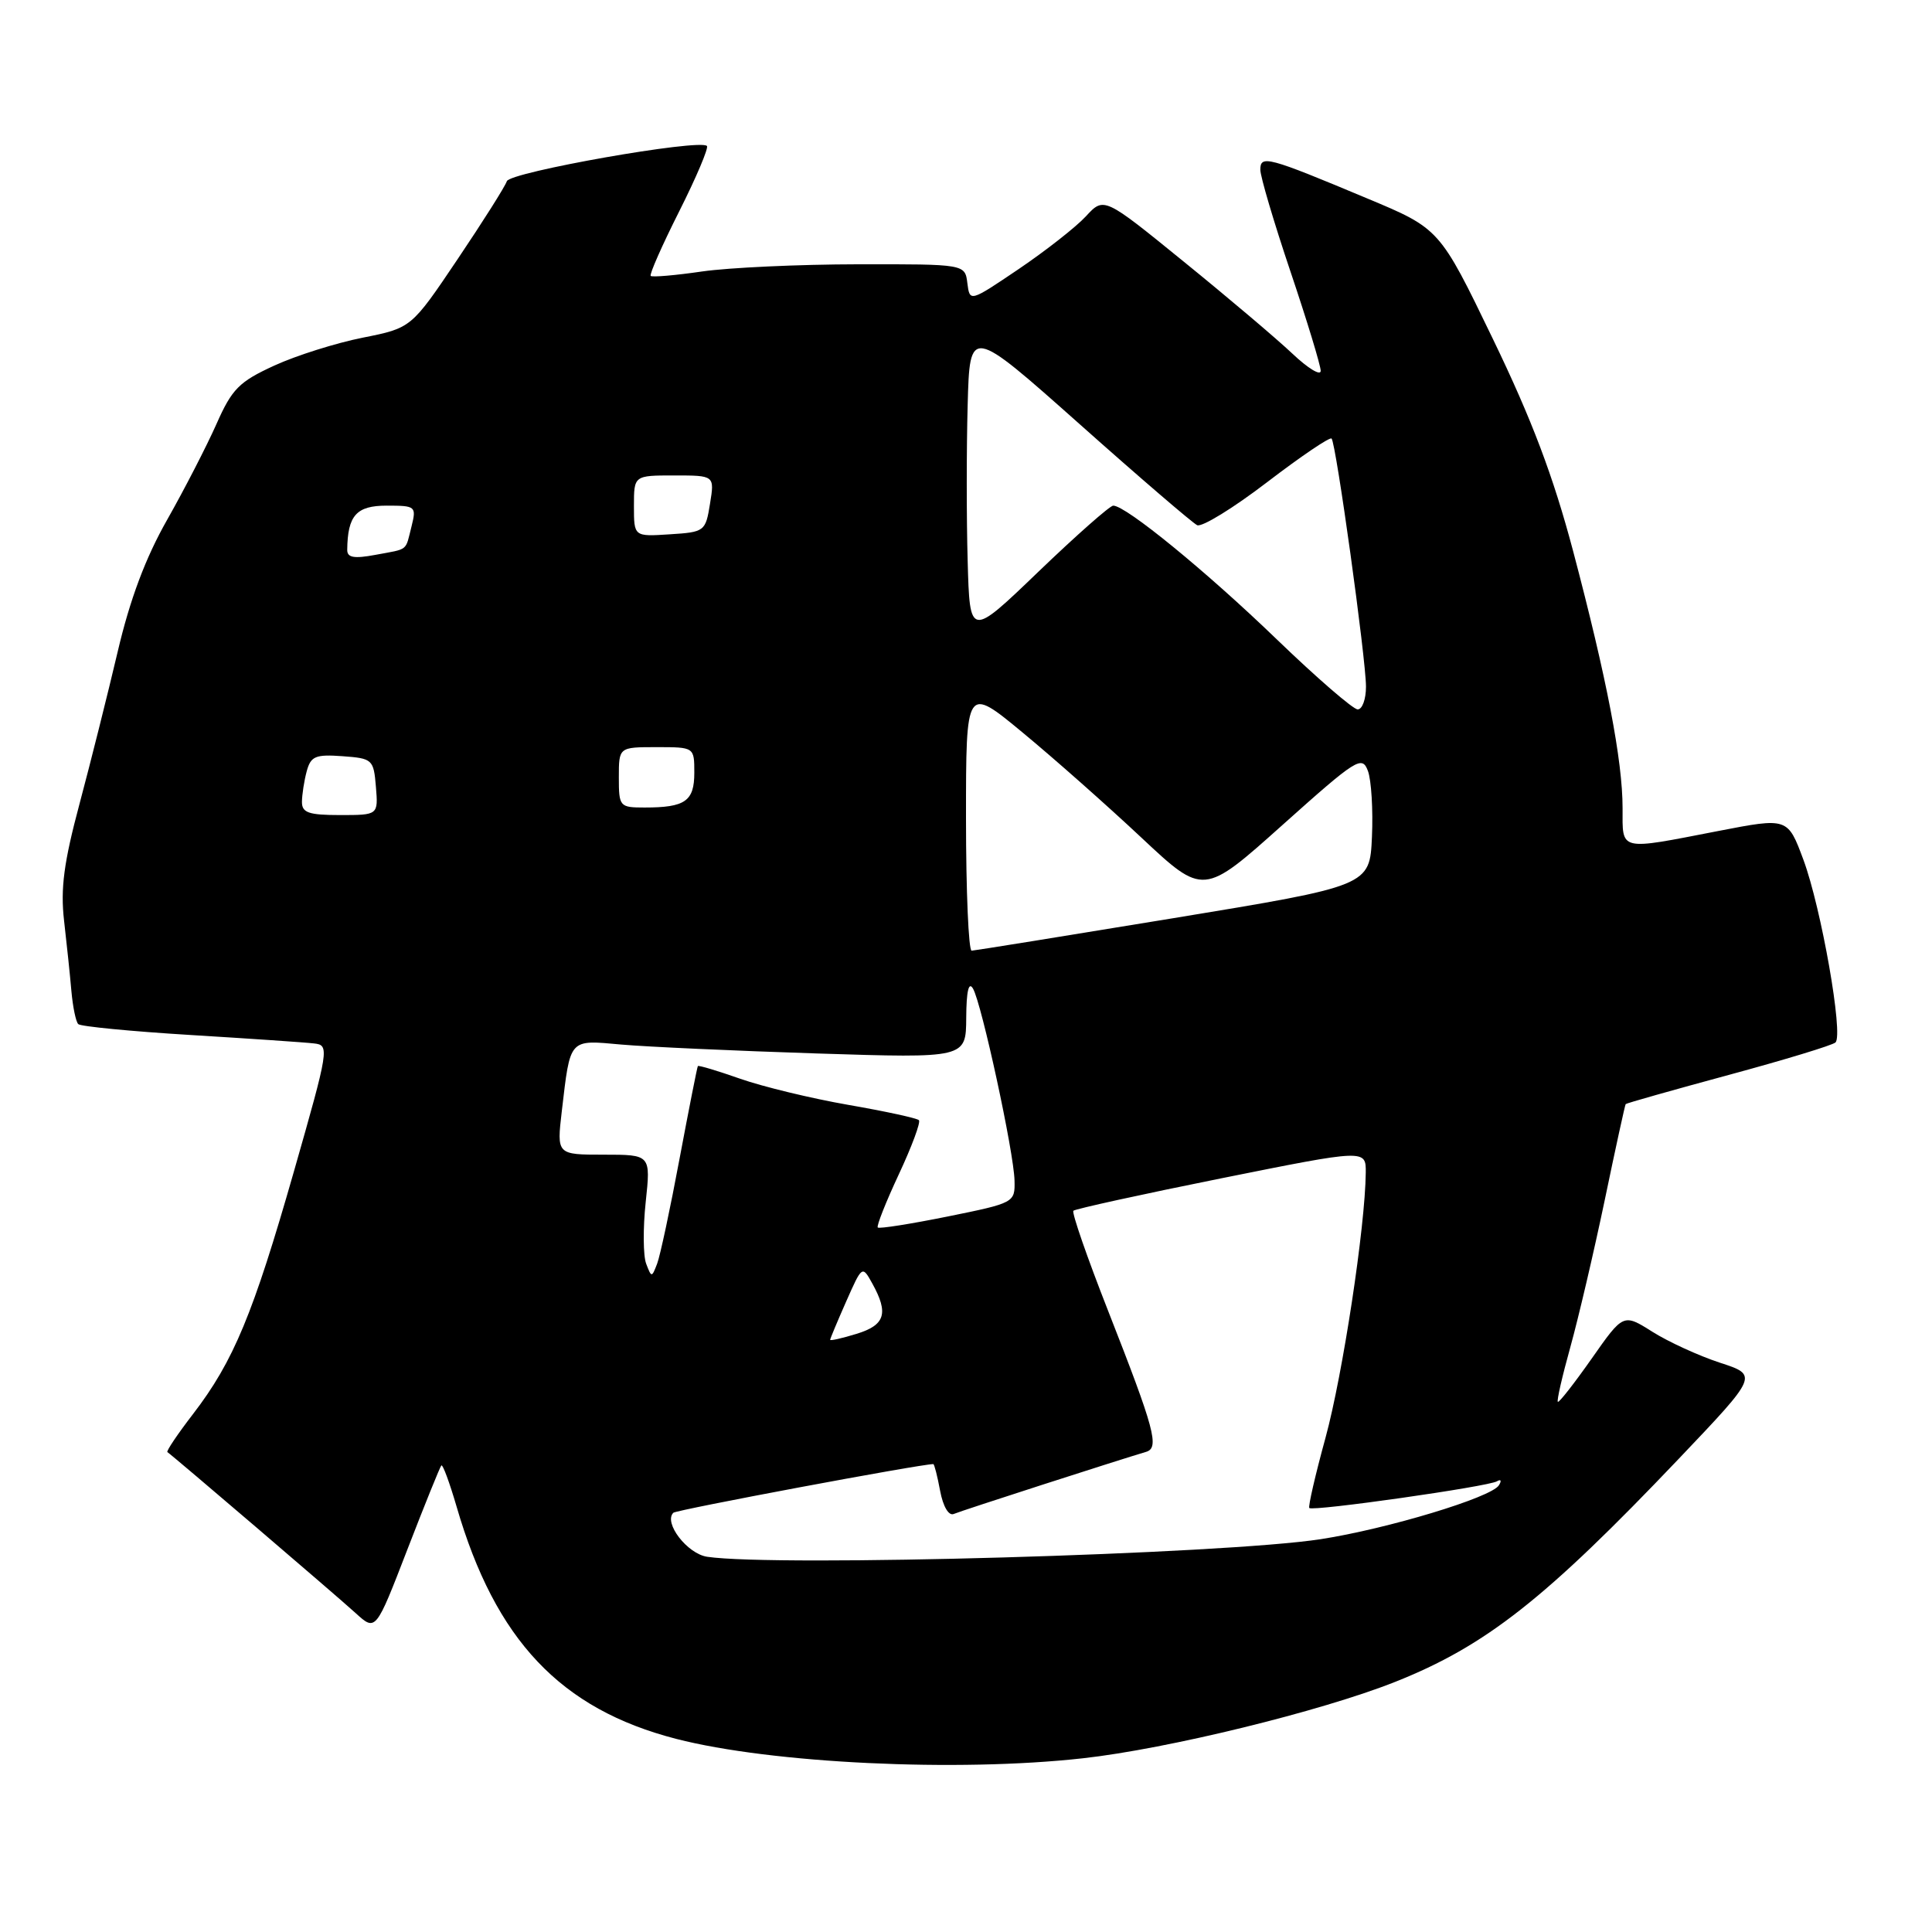 <?xml version="1.0" encoding="UTF-8" standalone="no"?>
<!DOCTYPE svg PUBLIC "-//W3C//DTD SVG 1.1//EN" "http://www.w3.org/Graphics/SVG/1.1/DTD/svg11.dtd" >
<svg xmlns="http://www.w3.org/2000/svg" xmlns:xlink="http://www.w3.org/1999/xlink" version="1.1" viewBox="0 0 256 256">
 <g >
 <path fill="currentColor"
d=" M 143.50 232.98 C 154.69 231.74 175.06 226.75 184.86 222.86 C 196.88 218.08 204.75 211.89 222.48 193.26 C 232.98 182.22 232.98 182.22 227.88 180.56 C 225.08 179.64 221.06 177.80 218.94 176.46 C 215.10 174.04 215.10 174.04 210.90 180.03 C 208.58 183.33 206.57 185.90 206.42 185.75 C 206.26 185.60 207.01 182.33 208.08 178.49 C 209.15 174.64 211.20 165.88 212.64 159.00 C 214.07 152.12 215.32 146.41 215.41 146.30 C 215.50 146.18 221.63 144.45 229.04 142.44 C 236.44 140.44 242.82 138.50 243.21 138.13 C 244.29 137.14 241.32 120.28 238.96 113.92 C 236.88 108.33 236.88 108.33 227.69 110.11 C 214.39 112.69 215.00 112.84 215.00 107.09 C 215.00 100.77 212.91 89.91 208.44 73.00 C 205.81 63.09 202.99 55.62 197.81 44.90 C 190.76 30.30 190.76 30.30 181.13 26.28 C 167.96 20.76 167.00 20.51 167.00 22.49 C 167.00 23.39 168.80 29.47 171.00 36.00 C 173.20 42.53 175.00 48.45 175.00 49.14 C 175.00 49.84 173.31 48.81 171.25 46.86 C 169.19 44.91 162.73 39.44 156.89 34.70 C 146.28 26.07 146.28 26.07 143.89 28.66 C 142.58 30.08 138.57 33.22 135.00 35.64 C 128.50 40.03 128.50 40.03 128.18 37.52 C 127.87 35.00 127.87 35.00 113.68 35.02 C 105.88 35.03 96.59 35.46 93.04 35.97 C 89.48 36.49 86.42 36.75 86.22 36.56 C 86.03 36.36 87.73 32.51 90.00 28.00 C 92.27 23.49 93.92 19.59 93.67 19.34 C 92.70 18.37 67.57 22.80 67.16 24.01 C 66.94 24.69 64.00 29.34 60.63 34.35 C 54.50 43.46 54.50 43.46 48.08 44.74 C 44.55 45.44 39.27 47.10 36.35 48.44 C 31.68 50.58 30.74 51.53 28.68 56.19 C 27.38 59.11 24.45 64.81 22.15 68.87 C 19.28 73.92 17.22 79.41 15.59 86.37 C 14.28 91.94 12.01 101.00 10.54 106.50 C 8.46 114.27 8.00 117.73 8.49 122.00 C 8.84 125.03 9.28 129.22 9.46 131.32 C 9.65 133.42 10.05 135.39 10.37 135.70 C 10.68 136.01 17.36 136.66 25.22 137.14 C 33.07 137.62 40.45 138.12 41.61 138.26 C 43.67 138.49 43.60 138.93 38.94 155.24 C 33.54 174.12 30.95 180.37 25.59 187.35 C 23.54 190.01 22.01 192.29 22.18 192.41 C 22.88 192.87 44.68 211.51 47.14 213.76 C 49.79 216.17 49.79 216.17 53.97 205.34 C 56.27 199.39 58.30 194.37 58.48 194.18 C 58.67 194.00 59.57 196.45 60.50 199.63 C 65.64 217.32 74.28 226.46 89.60 230.41 C 102.22 233.66 126.85 234.84 143.50 232.98 Z  M 93.70 206.28 C 91.06 205.88 87.90 201.77 89.22 200.45 C 89.61 200.06 121.96 194.00 123.67 194.00 C 123.80 194.00 124.21 195.59 124.57 197.54 C 124.96 199.62 125.71 200.89 126.37 200.61 C 127.36 200.18 148.27 193.44 151.86 192.38 C 153.66 191.85 153.00 189.41 146.83 173.69 C 144.06 166.64 141.99 160.67 142.23 160.43 C 142.48 160.19 151.30 158.25 161.84 156.13 C 181.00 152.28 181.00 152.28 180.97 155.39 C 180.90 162.55 177.92 182.14 175.64 190.50 C 174.28 195.45 173.32 199.64 173.49 199.82 C 173.95 200.29 197.22 196.98 198.35 196.28 C 198.88 195.96 199.00 196.20 198.61 196.81 C 197.62 198.42 183.84 202.58 175.00 203.95 C 162.10 205.94 102.78 207.64 93.70 206.28 Z  M 110.00 177.53 C 110.00 177.38 110.96 175.09 112.12 172.46 C 114.24 167.67 114.25 167.66 115.59 170.08 C 117.77 174.02 117.29 175.58 113.50 176.74 C 111.58 177.33 110.00 177.69 110.00 177.53 Z  M 85.62 167.45 C 85.22 166.40 85.19 162.72 85.56 159.27 C 86.23 153.00 86.23 153.00 80.00 153.00 C 73.77 153.00 73.77 153.00 74.44 147.25 C 75.59 137.49 75.33 137.78 82.34 138.41 C 85.73 138.71 97.39 139.24 108.25 139.59 C 128.00 140.22 128.00 140.22 128.03 134.86 C 128.05 131.32 128.36 130.01 128.93 131.00 C 130.08 132.99 134.35 152.69 134.43 156.44 C 134.50 159.35 134.41 159.40 125.58 161.19 C 120.68 162.18 116.51 162.84 116.31 162.65 C 116.12 162.46 117.38 159.28 119.10 155.60 C 120.82 151.92 122.02 148.69 121.76 148.43 C 121.50 148.16 117.29 147.25 112.40 146.40 C 107.52 145.55 101.07 143.99 98.08 142.94 C 95.09 141.89 92.56 141.13 92.47 141.26 C 92.38 141.39 91.29 146.90 90.05 153.50 C 88.82 160.10 87.48 166.37 87.08 167.43 C 86.36 169.31 86.33 169.31 85.62 167.45 Z  M 128.00 108.43 C 128.00 90.86 128.00 90.86 135.52 97.08 C 139.66 100.50 146.74 106.77 151.25 111.00 C 159.46 118.69 159.46 118.69 169.94 109.31 C 179.79 100.50 180.48 100.07 181.26 102.16 C 181.71 103.39 181.95 107.32 181.79 110.89 C 181.50 117.38 181.50 117.38 155.50 121.66 C 141.20 124.01 129.16 125.95 128.75 125.97 C 128.34 125.99 128.00 118.09 128.00 108.43 Z  M 40.01 106.25 C 40.02 105.29 40.30 103.46 40.64 102.20 C 41.18 100.20 41.80 99.94 45.38 100.20 C 49.36 100.49 49.51 100.63 49.81 104.25 C 50.12 108.00 50.12 108.00 45.06 108.00 C 40.90 108.00 40.00 107.69 40.01 106.25 Z  M 82.00 103.00 C 82.00 99.00 82.00 99.00 87.00 99.00 C 92.00 99.00 92.00 99.00 92.00 102.39 C 92.00 106.16 90.80 107.00 85.42 107.00 C 82.10 107.00 82.00 106.89 82.00 103.00 Z  M 169.15 84.69 C 159.85 75.72 149.19 67.00 147.51 67.00 C 147.07 67.00 142.61 70.94 137.60 75.75 C 128.50 84.50 128.50 84.50 128.22 74.30 C 128.06 68.70 128.06 59.42 128.22 53.68 C 128.50 43.26 128.50 43.26 143.00 56.15 C 150.97 63.25 158.01 69.29 158.63 69.59 C 159.26 69.88 163.42 67.32 167.89 63.90 C 172.36 60.48 176.21 57.87 176.44 58.11 C 177.03 58.70 181.00 87.31 181.00 90.99 C 181.00 92.65 180.51 94.00 179.90 94.00 C 179.30 94.00 174.46 89.81 169.15 84.69 Z  M 46.01 72.86 C 46.06 68.30 47.22 67.00 51.23 67.00 C 55.08 67.00 55.19 67.09 54.53 69.75 C 53.68 73.10 54.21 72.69 49.75 73.52 C 46.91 74.05 46.00 73.89 46.01 72.86 Z  M 84.00 67.05 C 84.00 63.00 84.00 63.00 89.34 63.00 C 94.69 63.00 94.69 63.00 94.08 66.75 C 93.49 70.41 93.37 70.51 88.74 70.80 C 84.00 71.11 84.00 71.11 84.00 67.05 Z "/>
</g>
</svg>